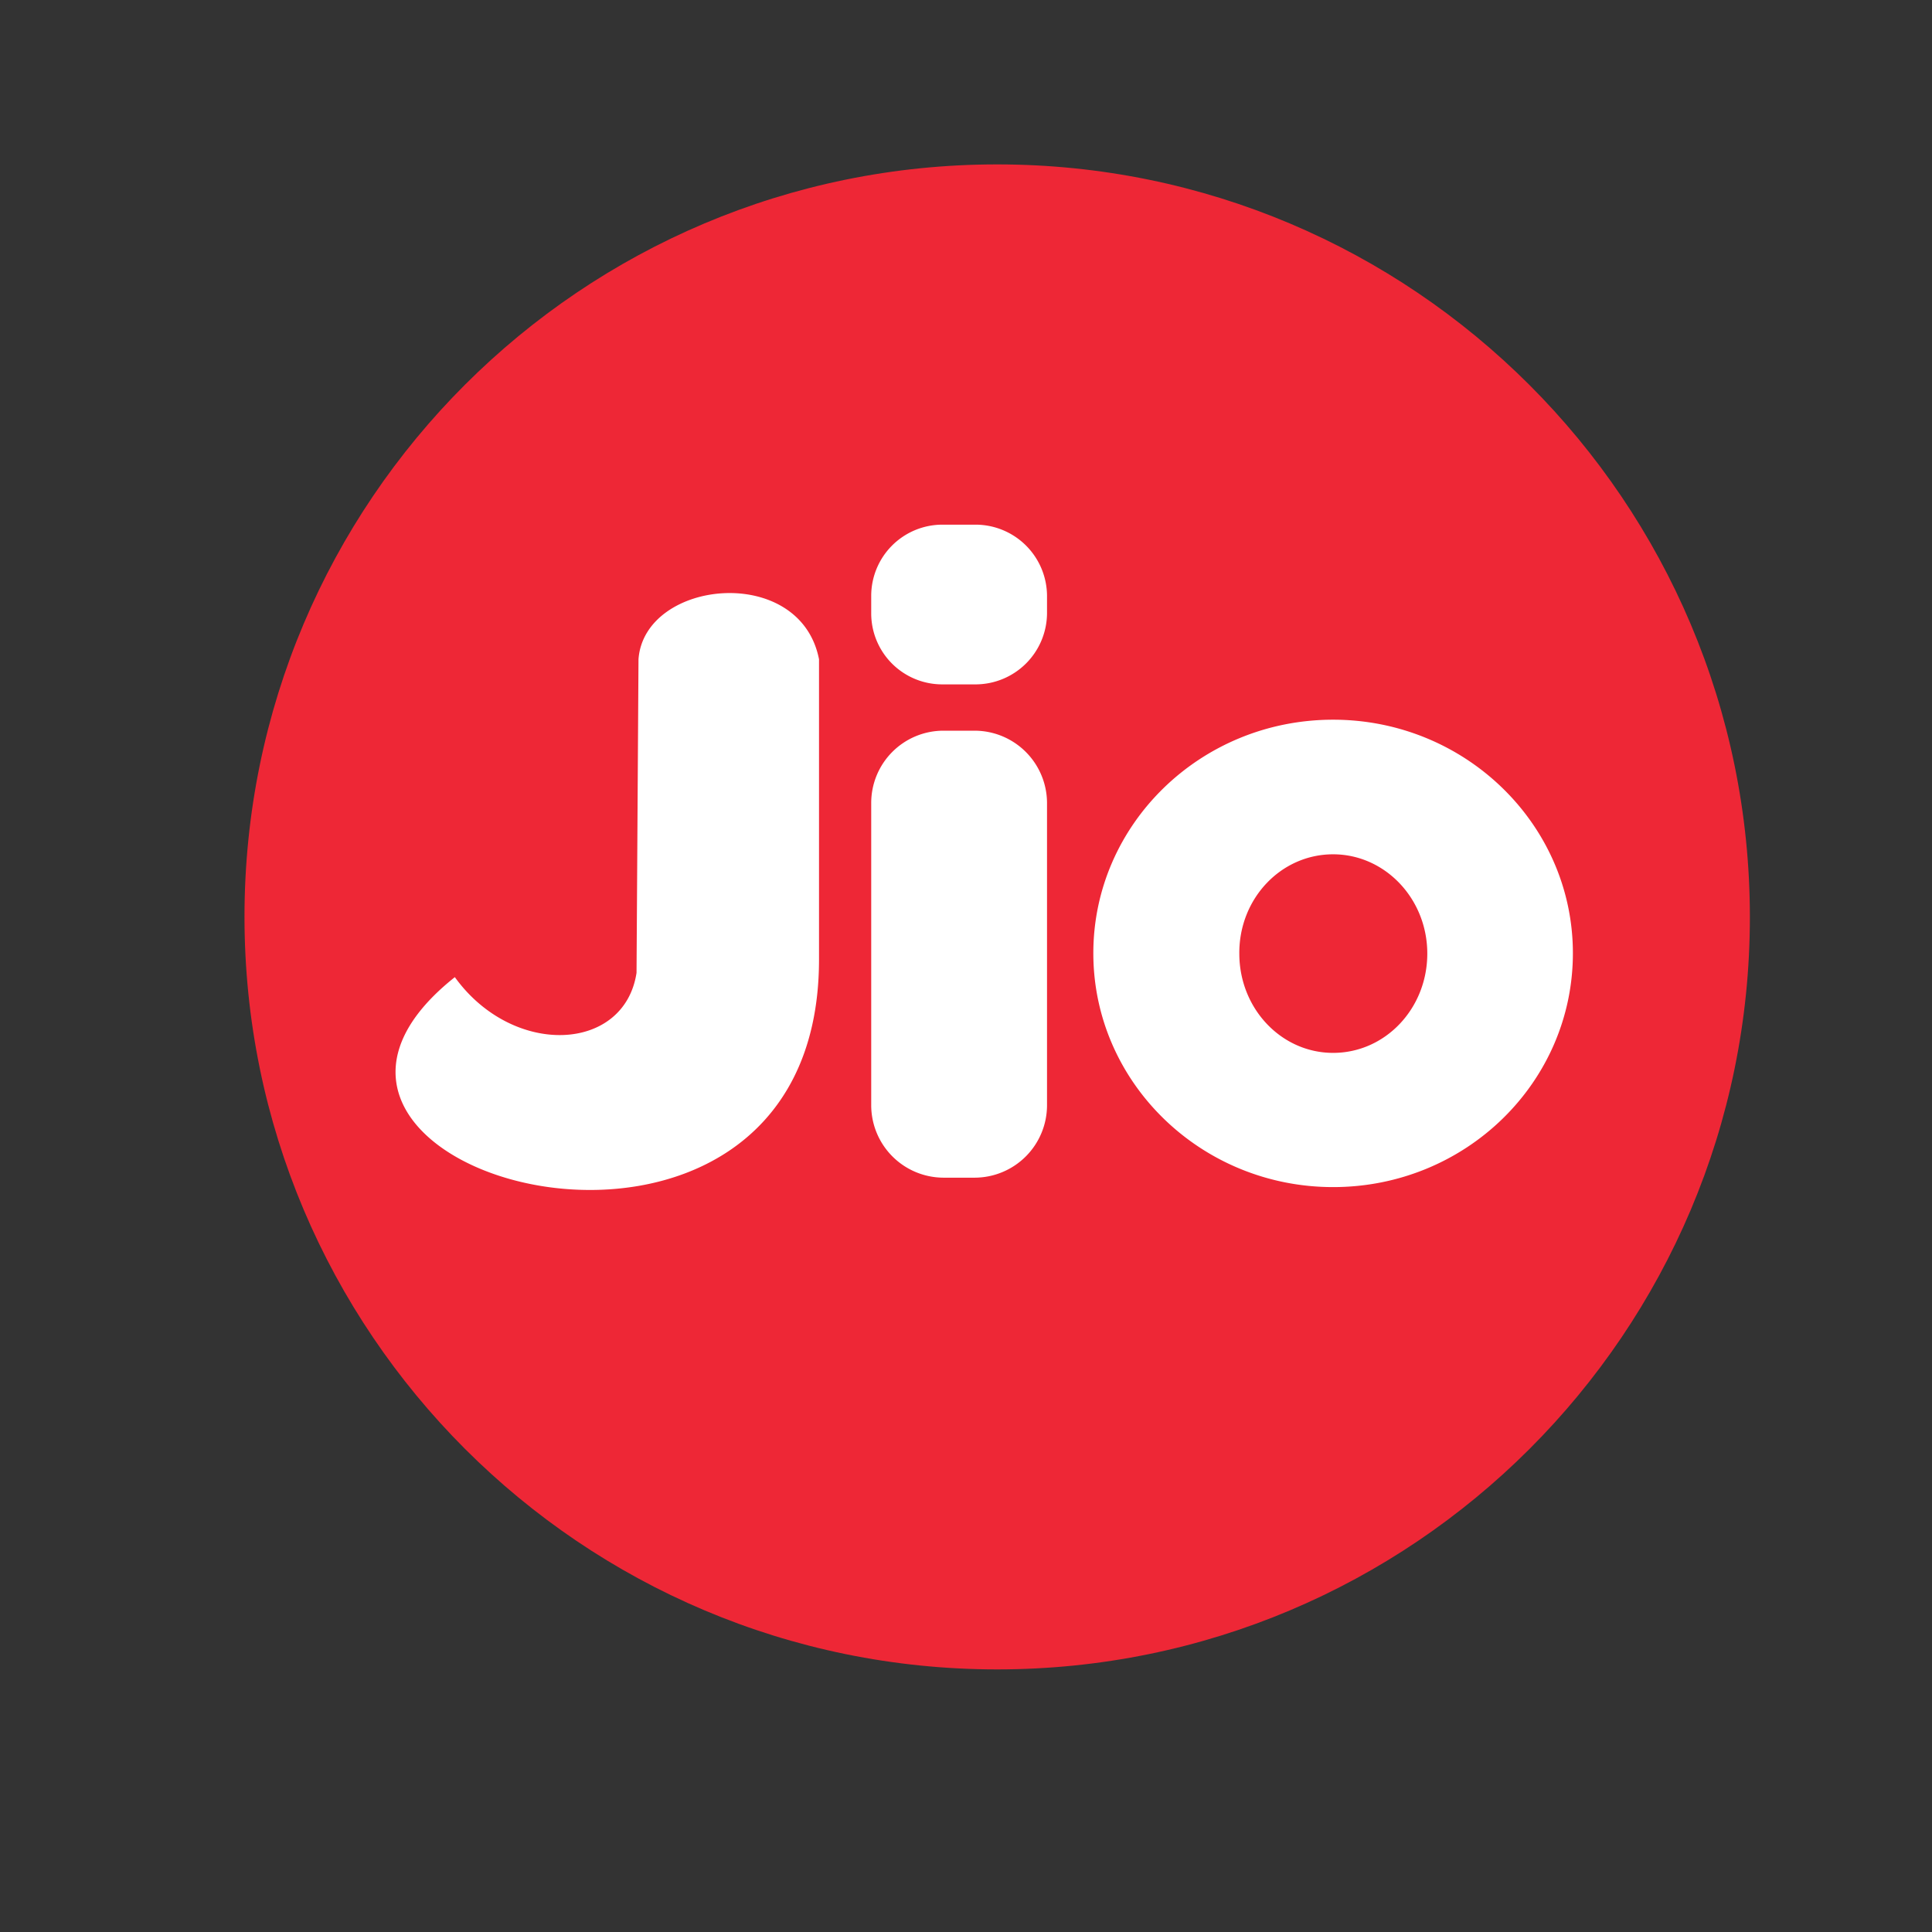 <svg xmlns="http://www.w3.org/2000/svg" viewBox="0 0 64 64" id="jio">
  <rect x="0" y="0" width="64" height="64" fill="#333333" stroke="none"/>
  <g fill-rule="evenodd" clip-rule="evenodd">
    <path fill="#ee2736" d="M33.033 5.446c13.767 0 24.934 11.167 24.934 24.934S46.8 55.301 33.033 55.301c-13.767 0-24.934-11.167-24.934-24.934S19.266 5.446 33.033 5.446"></path>
    <path fill="#fff" d="M21.151 21.839c.195-2.652 5.356-3.185 5.98 0v9.945c0 12.727-20.293 7.124-12.064.585 1.924 2.665 5.616 2.496 6.019-.143l.065-10.387zm23.01 2.002c4.381 0 7.943 3.471 7.943 7.735 0 4.277-3.549 7.748-7.943 7.748-4.381 0-7.943-3.471-7.943-7.748 0-4.264 3.549-7.735 7.943-7.735zm0 4.459c1.716 0 3.12 1.469 3.12 3.289s-1.391 3.289-3.12 3.289c-1.716 0-3.107-1.469-3.107-3.289-.013-1.82 1.378-3.289 3.107-3.289zM31.213 17.38h1.118a2.37 2.37 0 0 1 2.353 2.353v.585a2.37 2.37 0 0 1-2.353 2.353h-1.118a2.352 2.352 0 0 1-2.353-2.353v-.585a2.36 2.36 0 0 1 2.353-2.353zm.039 6.825h1.04a2.402 2.402 0 0 1 2.392 2.392V36.62a2.402 2.402 0 0 1-2.392 2.392h-1.04a2.402 2.402 0 0 1-2.392-2.392V26.597a2.394 2.394 0 0 1 2.392-2.392"></path>
  </g>
</svg>
